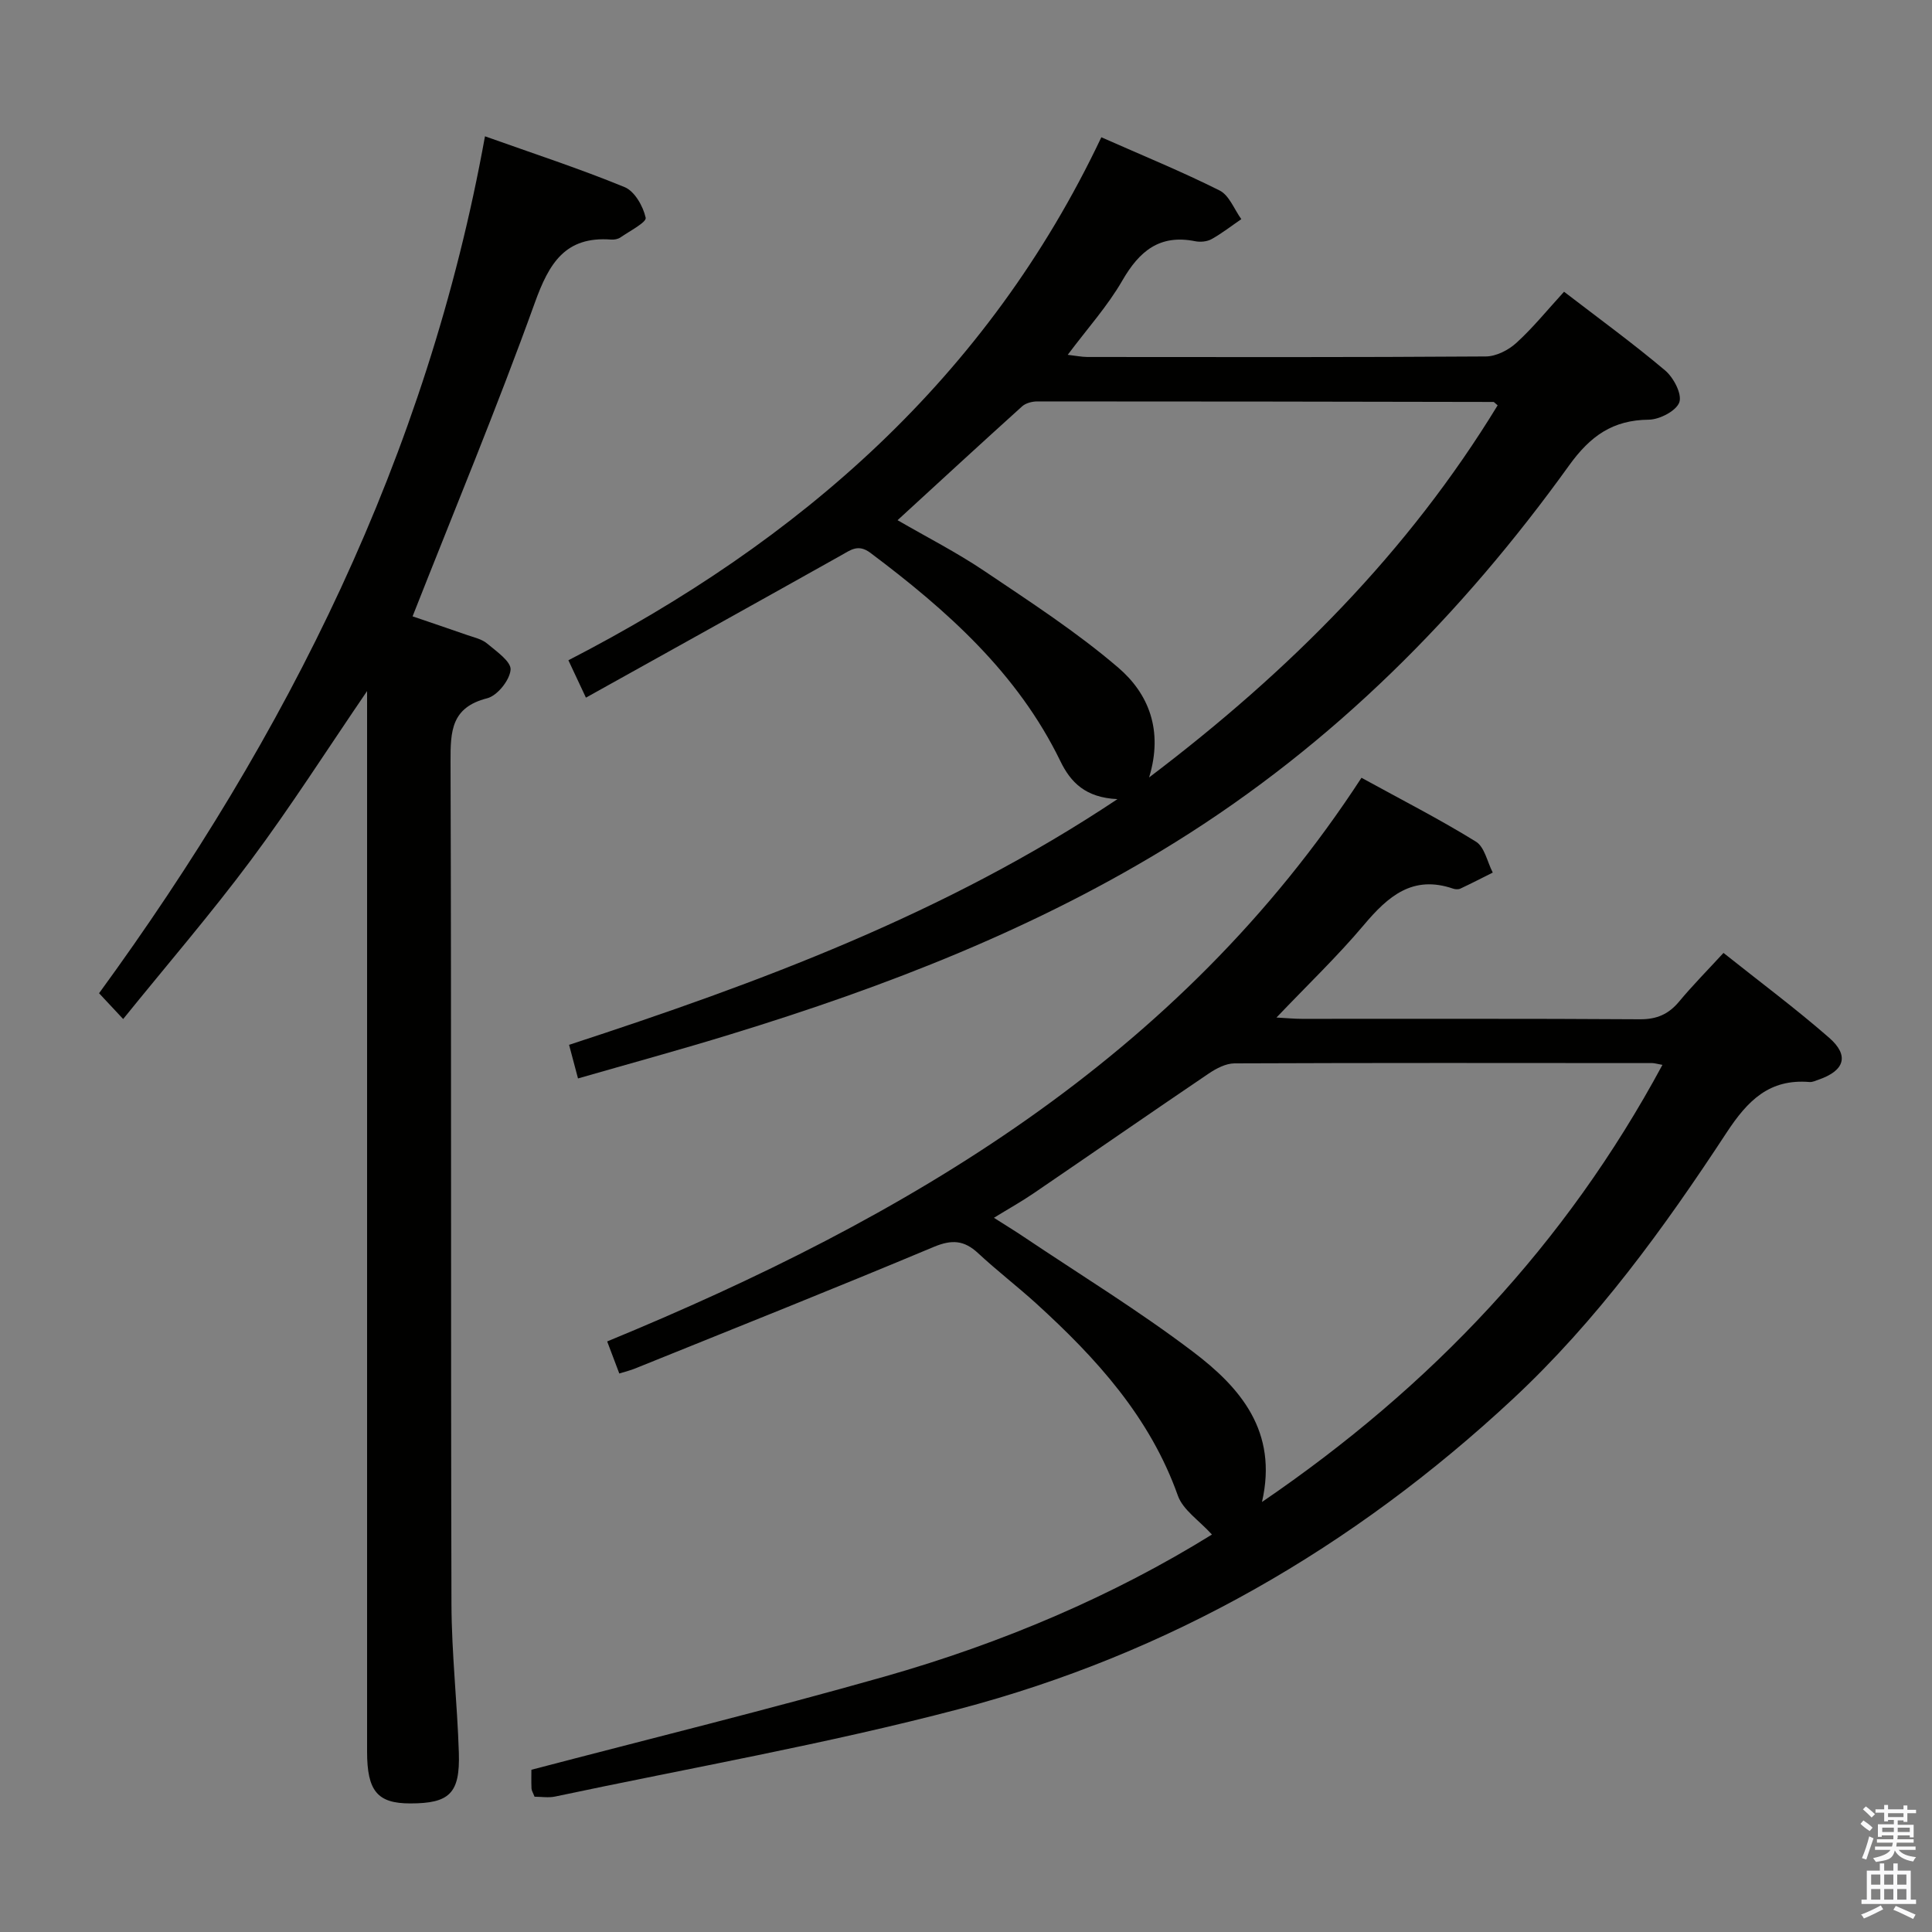 <svg enable-background="new 0 0 400 400" viewBox="0 0 400 400" xmlns="http://www.w3.org/2000/svg"><rect x="0" y="0" width="400" height="400" fill="#808080" stroke="none"/><path d="m385.2 377.6.6-.7c.6.4 1.3.9 1.9 1.5l-.6.7c-.8-.5-1.4-1-1.9-1.5zm.3 7.1c.6-1.4 1.1-2.9 1.5-4.5.3.1.6.3.9.4-.5 1.4-1 2.9-1.5 4.4zm.2-10.1.6-.6c.7.5 1.3 1.1 1.9 1.6l-.7.7c-.6-.6-1.2-1.2-1.8-1.7zm8.4-.8h.8v.9h1.8v.7h-1.8v1.8h-.8v-.3h-1.2v.9h3.3v2.6h-.8v-.4h-2.5c0 .3 0 .6-.1.8h3.4v.7h-3.5c0 .3-.1.6-.1.8h4v.7h-3.5c.7.9 1.9 1.3 3.6 1.5-.2.2-.4.5-.6.9-1.9-.3-3.2-1.1-3.8-2.3-.5 2.1-1.8 2-3.9 2.4-.2-.3-.4-.5-.6-.8 1.9-.4 3.1-.9 3.6-1.7h-3.2v-.7h3.5c.1-.2.1-.5.2-.8h-3.3v-.7h3.4c0-.2 0-.5 0-.8h-2.4v.3h-.8v-2.6h3.3v-.9h-1.2v.3h-.8v-1.8h-1.8v-.7h1.8v-.9h.8v.9h3.2zm-4.4 5.5h2.4c0-.3 0-.6 0-.9h-2.4zm1.2-3.1h3.2v-.8h-3.2zm4.4 2.2h-2.4v.9h2.5v-.9z" fill="#fafafb"/><path d="m389.2 385.8h.9v1.5h1.9v-1.5h.9v1.5h2.7v6h1.1v.9h-11.3v-.9h1.1v-6h2.7zm.2 8.7.5.8c-1.2.6-2.5 1.3-4 1.9-.2-.3-.3-.6-.6-.8 1.6-.6 3-1.3 4.1-1.9zm-2-4.3h1.9v-2.1h-1.9zm0 3.1h1.9v-2.2h-1.9zm2.7-3.1h1.9v-2.1h-1.9zm0 3.1h1.9v-2.2h-1.9zm2.4 1.3c1.4.6 2.7 1.2 4.1 1.8l-.5.9c-1.5-.7-2.8-1.4-4.1-1.9zm2.2-6.5h-1.9v2.1h1.9zm-1.9 5.2h1.9v-2.2h-1.9z" fill="#fafafb"/><g fill="#010100"><path d="m250.92 317.71c-2.65-2.92-5.99-5.08-7.05-8.04-5.78-16.28-16.89-28.47-29.29-39.76-3.94-3.58-8.18-6.83-12.08-10.46-2.89-2.68-5.42-2.86-9.18-1.29-20.53 8.61-41.21 16.84-61.85 25.18-.91.37-1.87.6-3.25 1.03-.78-2.07-1.52-4.02-2.51-6.64 61.99-25.54 118.31-58.57 156.17-116.7 8.44 4.63 16.25 8.62 23.69 13.22 1.8 1.11 2.36 4.22 3.49 6.41-2.23 1.11-4.45 2.26-6.71 3.32-.41.19-1.03.16-1.48.01-8.39-2.89-13.5 1.58-18.5 7.52-5.45 6.47-11.6 12.35-18.09 19.16 2.21.12 3.73.27 5.25.27 23.33.02 46.66-.07 69.99.09 3.53.02 5.96-1.06 8.15-3.7 2.76-3.31 5.8-6.39 9.16-10.04 7.44 5.93 14.89 11.47 21.87 17.56 4.23 3.69 3.21 6.82-2.15 8.67-.62.22-1.29.55-1.91.5-8.31-.69-12.79 3.81-17.17 10.48-12.97 19.77-26.83 38.92-44.29 55.18-33 30.73-71.09 52.7-114.64 64.17-27.54 7.25-55.69 12.18-83.58 18.1-1.39.3-2.9.04-4.29.04-.3-.8-.61-1.25-.63-1.71-.06-1.49-.02-2.98-.02-3.87 24.49-6.42 48.92-12.43 73.11-19.29 24.21-6.88 47.24-16.66 67.79-29.41zm10.36-6.74c35.06-23.9 62.89-53.34 82.91-90.5-1.18-.21-1.65-.37-2.12-.37-28.83-.02-57.66-.06-86.49.06-1.78.01-3.74 1.04-5.29 2.08-12.12 8.2-24.14 16.54-36.23 24.78-2.53 1.73-5.22 3.23-8.28 5.11 2.49 1.59 4.34 2.71 6.12 3.91 11.74 7.88 23.84 15.29 35.09 23.82 9.75 7.38 17.66 16.45 14.29 31.11z"/><path d="m119.67 223.28c-.69-2.58-1.22-4.61-1.85-6.96 39.34-12.86 77.84-27.08 113.54-50.87-6.62-.31-9.69-3.46-11.83-7.88-8.86-18.23-23.47-31.21-39.31-43.1-2.56-1.92-4.1-.59-6.15.55-17.35 9.73-34.75 19.39-52.76 29.42-1.45-3.09-2.39-5.09-3.63-7.74 47.88-24.67 86.72-58.44 110.34-108.28 8.59 3.8 16.69 7.11 24.49 11.02 1.99 1 3.02 3.9 4.49 5.93-2.04 1.4-4.01 2.94-6.16 4.14-.94.52-2.33.65-3.41.43-7.34-1.47-11.55 2.05-15.06 8.14-3.05 5.29-7.23 9.93-11.31 15.38 1.66.19 2.87.44 4.07.45 27.5.02 55 .08 82.49-.11 2.14-.01 4.69-1.31 6.33-2.81 3.43-3.12 6.37-6.77 9.87-10.59 7.1 5.46 14.22 10.64 20.92 16.29 1.75 1.47 3.54 4.89 2.95 6.59-.62 1.78-4.08 3.58-6.31 3.61-7.49.07-12.12 3.37-16.52 9.48-22.27 30.96-48.78 57.61-81.36 77.9-28.73 17.89-59.96 29.97-92.14 39.84-10.42 3.21-20.95 6.08-31.69 9.17zm118.24-62.32c29.17-22.09 53.68-46.75 72.16-77.04-.63-.52-.74-.7-.85-.7-31.49-.06-62.98-.12-94.46-.11-1.06 0-2.39.34-3.14 1.02-8.5 7.67-16.92 15.43-25.79 23.57 6.03 3.5 12.22 6.65 17.94 10.5 9.47 6.38 19.14 12.64 27.78 20.05 6.17 5.3 9.36 12.85 6.36 22.71z"/><path d="m100.41 28.22c9.96 3.55 19.58 6.69 28.91 10.52 2.07.85 3.84 3.96 4.36 6.34.21.94-3.33 2.76-5.23 4.08-.51.35-1.29.49-1.93.44-9.52-.72-12.85 4.93-15.79 13.08-7.81 21.68-16.67 42.99-25.31 64.93 3.59 1.23 7.46 2.52 11.31 3.87 1.41.49 3.01.83 4.1 1.74 1.93 1.62 5.02 3.75 4.88 5.44-.17 2.16-2.75 5.38-4.85 5.91-7.44 1.89-7.6 6.81-7.58 13.07.19 58.14.03 116.28.19 174.42.03 10.29 1.21 20.57 1.53 30.86.26 8.4-1.95 10.46-10.08 10.46-6.77 0-8.92-2.56-8.92-10.73 0-60.95 0-121.92 0-182.89 0-11.82 0-23.64 0-36.68-8.39 12.29-15.81 23.94-24.04 34.99-8.31 11.16-17.42 21.72-26.46 32.91-2.18-2.33-3.49-3.73-4.99-5.34 38.97-53.44 67.93-111.17 79.9-177.42z"/></g></svg>